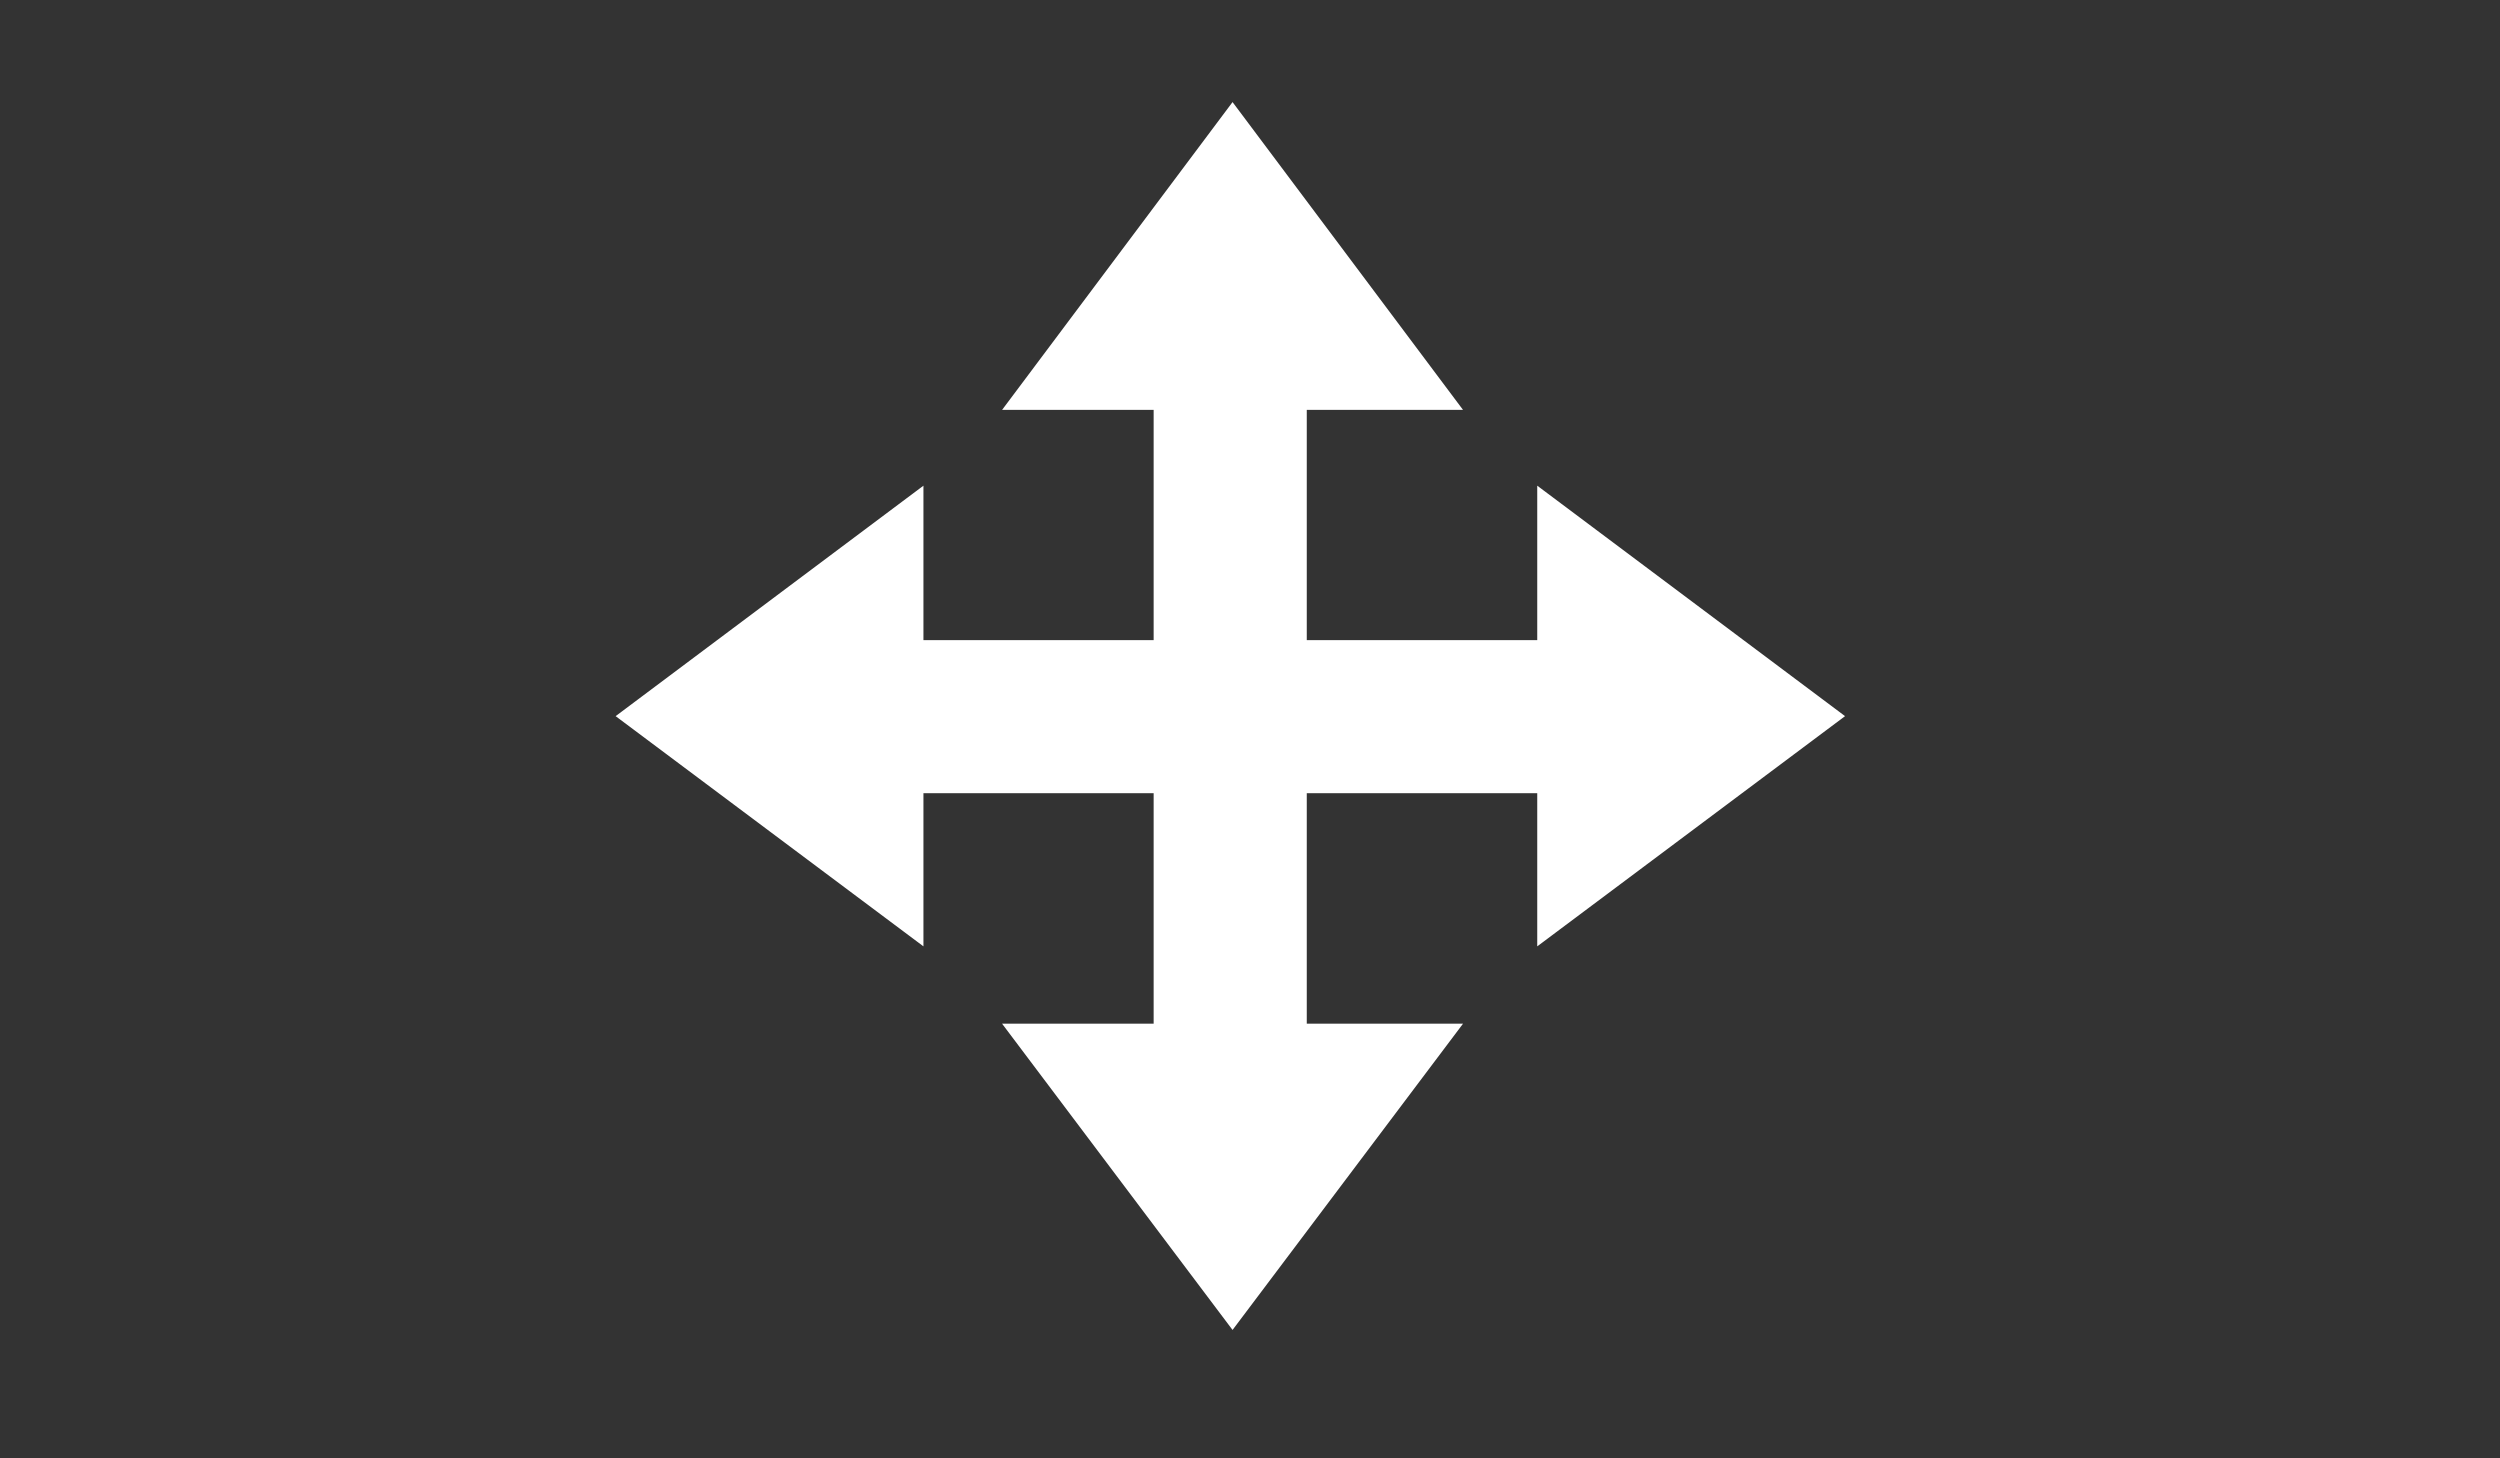 <?xml version="1.0" encoding="utf-8"?>
<!-- Generator: Adobe Illustrator 18.1.0, SVG Export Plug-In . SVG Version: 6.00 Build 0)  -->
<!DOCTYPE svg PUBLIC "-//W3C//DTD SVG 1.1//EN" "http://www.w3.org/Graphics/SVG/1.1/DTD/svg11.dtd">
<svg version="1.1" id="Layer_1" xmlns="http://www.w3.org/2000/svg" xmlns:xlink="http://www.w3.org/1999/xlink" x="0px" y="0px"
	 viewBox="0 0 960 560" enable-background="new 0 0 960 560" xml:space="preserve">
<rect x="0" y="0" width="960" height="560" fill="#333333" stroke="none"/>
<polygon fill="#FFFFFF" points="708.5,275 590.3,186.5 590.3,245.8 501.8,245.8 501.8,157.4 561.8,157.4 473.3,39.2 384.8,157.4
	443,157.4 443,245.8 354.6,245.8 354.6,186.5 236.4,275 354.6,363.4 354.6,304.6 443,304.6 443,393.1 384.8,393.1 473.3,510.7
	561.8,393.1 501.8,393.1 501.8,304.6 590.3,304.6 590.3,363.4 "/>
</svg>
